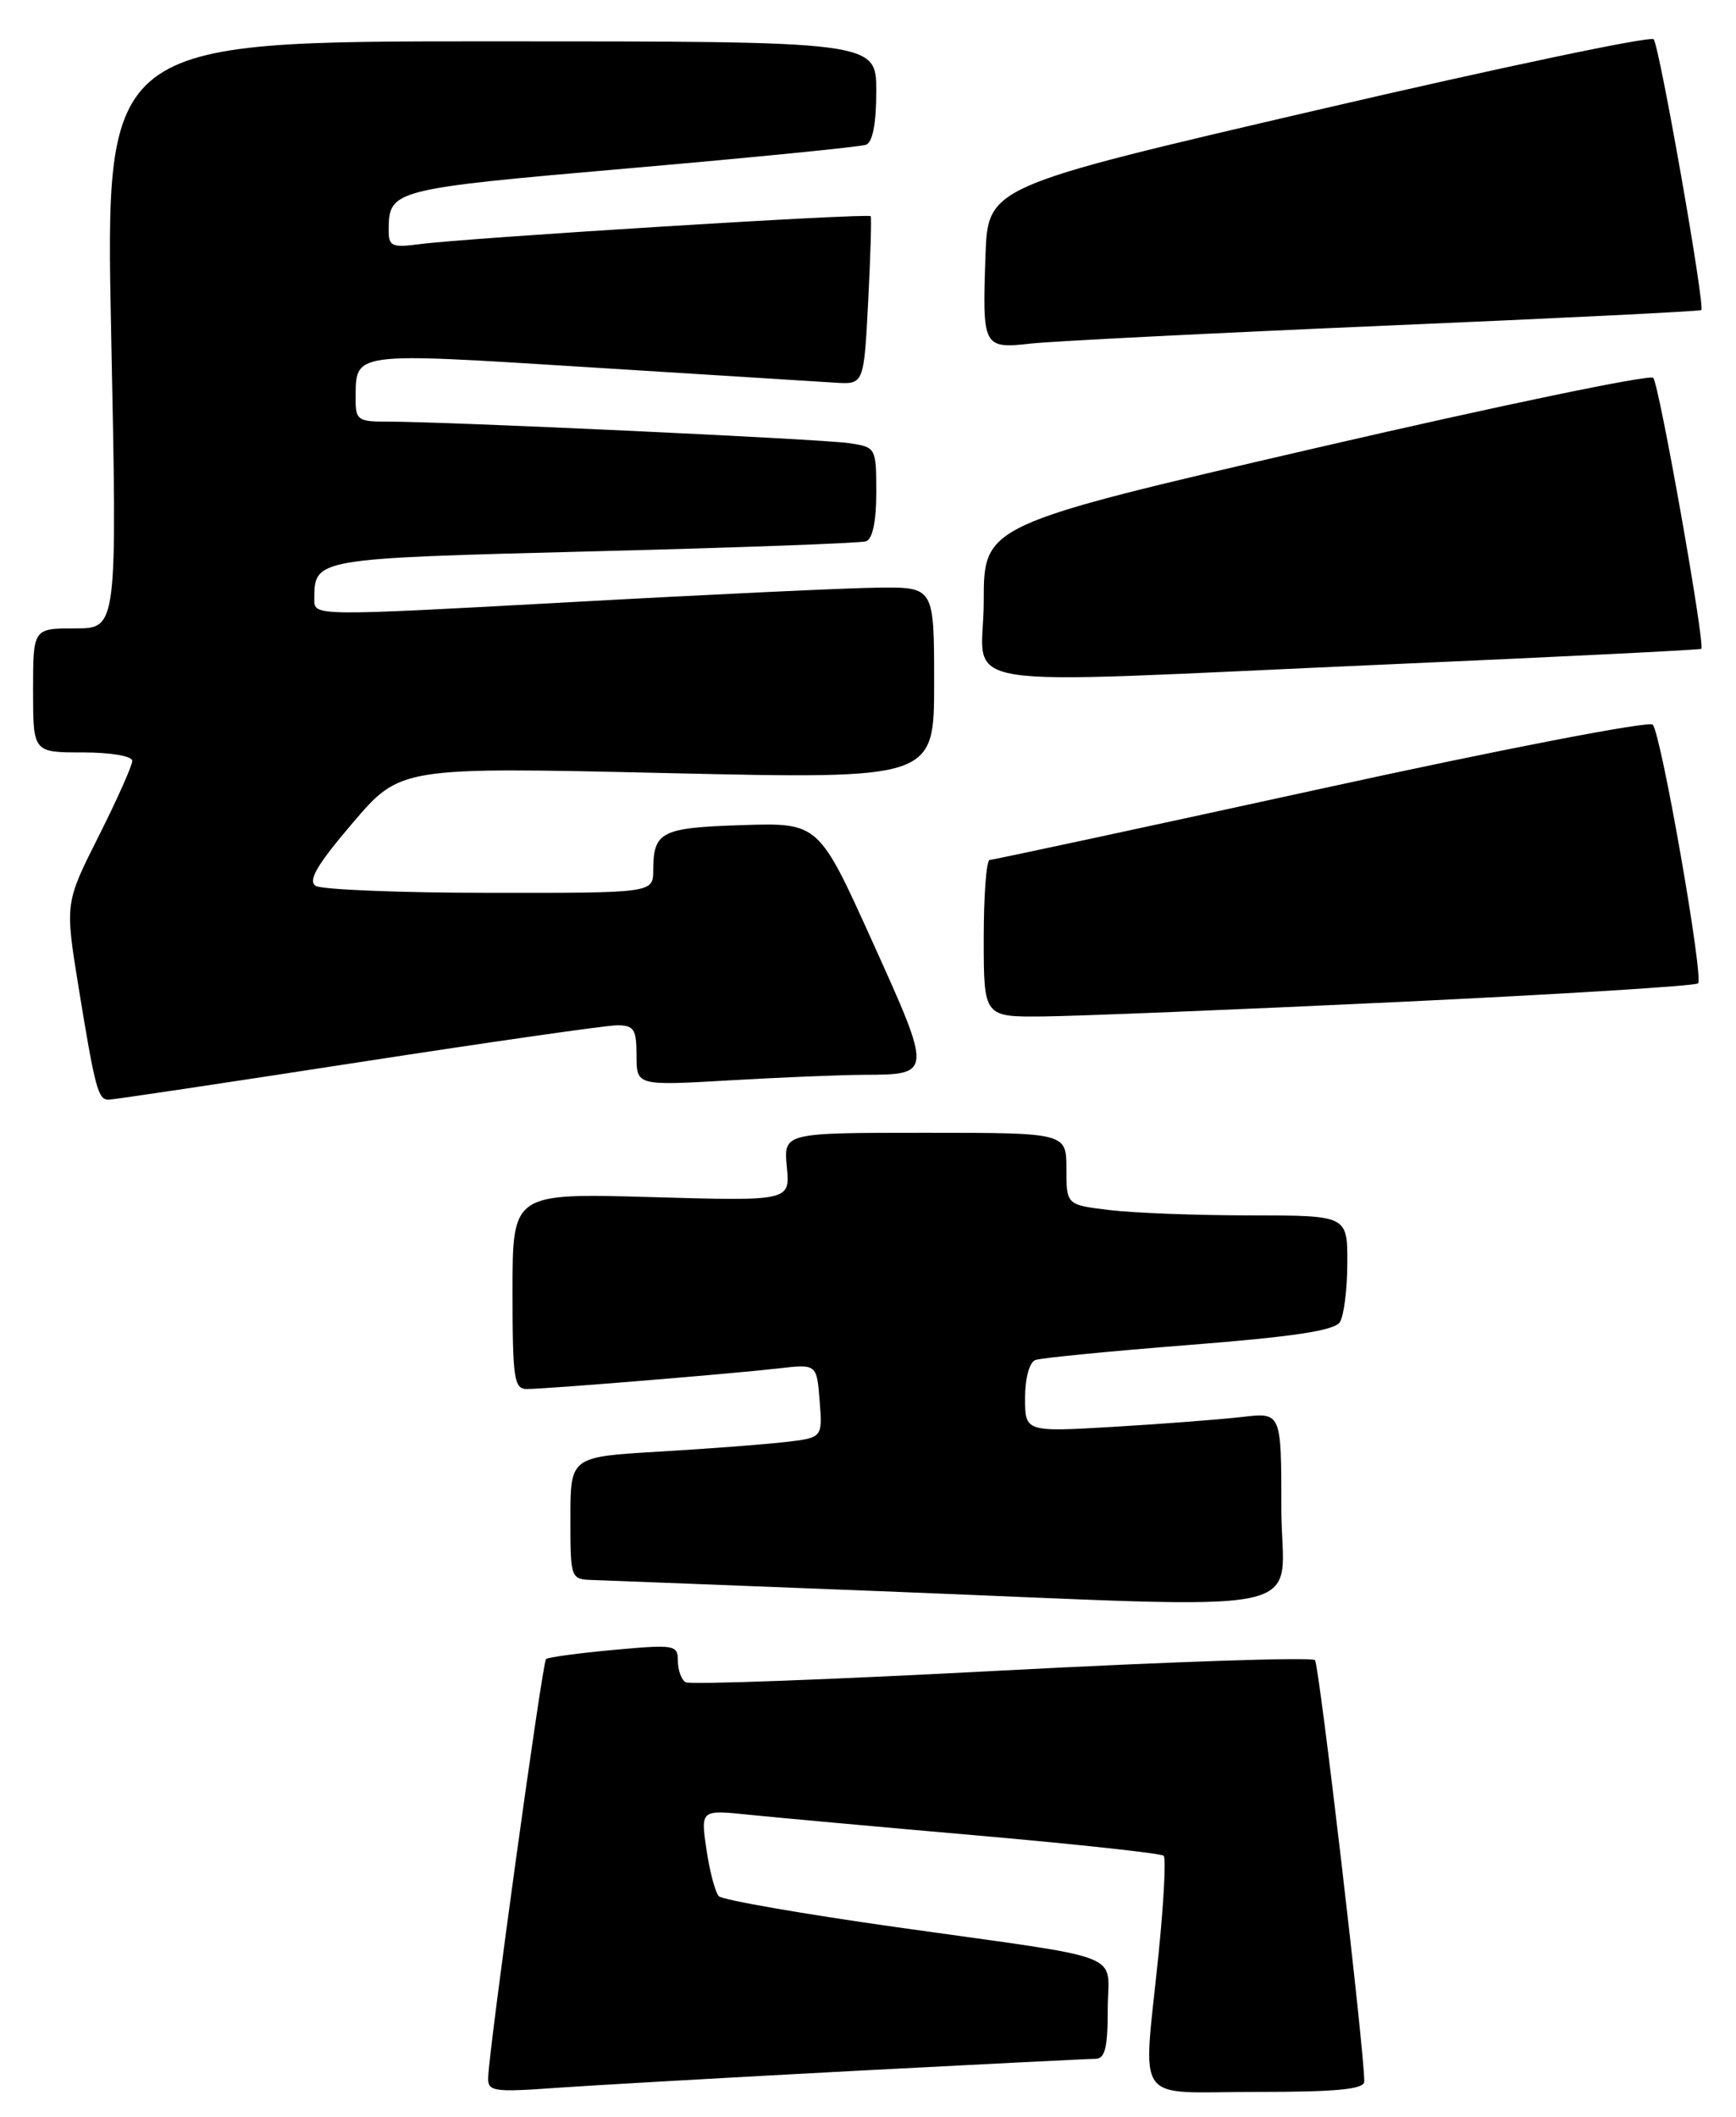 <?xml version="1.0" encoding="UTF-8" standalone="no"?>
<!DOCTYPE svg PUBLIC "-//W3C//DTD SVG 1.1//EN" "http://www.w3.org/Graphics/SVG/1.1/DTD/svg11.dtd" >
<svg xmlns="http://www.w3.org/2000/svg" xmlns:xlink="http://www.w3.org/1999/xlink" version="1.1" viewBox="0 0 210 256">
 <g >
 <path fill="currentColor"
d=" M 103.25 250.46 C 118.51 249.66 131.67 249.00 132.50 249.00 C 133.67 249.00 134.00 247.67 134.00 243.02 C 134.00 235.93 136.98 237.10 108.63 233.10 C 97.14 231.48 87.39 229.78 86.96 229.33 C 86.52 228.87 85.85 226.33 85.46 223.69 C 84.75 218.87 84.75 218.87 90.63 219.48 C 93.86 219.81 106.34 220.95 118.38 222.00 C 130.41 223.06 140.49 224.15 140.77 224.44 C 141.06 224.73 140.78 230.06 140.15 236.29 C 138.26 254.94 136.88 253.00 152.00 253.00 C 161.72 253.00 165.01 252.68 165.03 251.75 C 165.10 248.49 159.59 201.41 159.07 200.78 C 158.73 200.39 141.68 200.96 121.16 202.04 C 100.64 203.13 83.43 203.77 82.93 203.45 C 82.42 203.14 82.00 201.97 82.00 200.86 C 82.00 198.93 81.60 198.87 74.25 199.54 C 69.99 199.93 66.30 200.43 66.05 200.65 C 65.61 201.06 59.14 247.83 59.05 251.30 C 59.00 252.94 59.74 253.05 67.25 252.51 C 71.79 252.19 87.99 251.27 103.25 250.46 Z  M 155.00 182.41 C 155.00 170.81 155.00 170.81 150.25 171.37 C 147.64 171.67 140.66 172.21 134.75 172.56 C 124.00 173.19 124.00 173.19 124.00 169.06 C 124.00 166.67 124.53 164.74 125.25 164.48 C 125.94 164.23 134.31 163.41 143.85 162.66 C 156.47 161.67 161.44 160.92 162.08 159.90 C 162.57 159.13 162.98 155.91 162.98 152.75 C 163.00 147.00 163.00 147.00 151.25 146.99 C 144.79 146.99 137.14 146.70 134.25 146.35 C 129.00 145.72 129.00 145.72 129.00 141.36 C 129.00 137.00 129.00 137.00 111.89 137.00 C 94.79 137.00 94.79 137.00 95.18 141.13 C 95.58 145.26 95.58 145.26 78.79 144.78 C 62.00 144.30 62.00 144.30 62.00 156.15 C 62.00 166.77 62.18 168.00 63.75 167.99 C 66.21 167.98 88.55 166.14 94.15 165.50 C 98.80 164.96 98.80 164.96 99.15 169.42 C 99.50 173.88 99.50 173.88 95.00 174.40 C 92.53 174.69 85.66 175.21 79.75 175.56 C 69.00 176.19 69.00 176.19 69.00 183.60 C 69.00 190.98 69.01 191.00 71.75 191.09 C 73.26 191.14 88.90 191.75 106.50 192.44 C 160.99 194.58 155.00 195.82 155.00 182.41 Z  M 43.22 128.50 C 59.22 126.03 73.37 124.00 74.66 124.00 C 76.69 124.00 77.00 124.49 77.00 127.65 C 77.00 131.31 77.00 131.31 88.25 130.66 C 94.44 130.30 101.75 130.00 104.50 129.99 C 112.80 129.96 112.80 129.96 105.55 113.92 C 99.03 99.50 99.03 99.50 89.80 99.79 C 79.97 100.10 79.04 100.57 79.02 105.25 C 79.00 108.00 79.00 108.00 59.25 107.98 C 48.39 107.98 38.91 107.59 38.19 107.14 C 37.21 106.52 38.35 104.58 42.66 99.53 C 48.44 92.76 48.44 92.76 80.72 93.50 C 113.00 94.23 113.00 94.23 113.00 82.62 C 113.00 71.00 113.00 71.00 106.25 71.07 C 102.54 71.11 85.66 71.90 68.75 72.84 C 38.04 74.52 38.00 74.52 38.02 72.51 C 38.05 67.52 37.83 67.55 71.71 66.68 C 89.20 66.24 104.06 65.69 104.75 65.47 C 105.55 65.21 106.00 63.08 106.00 59.58 C 106.00 54.15 105.96 54.08 102.75 53.60 C 99.47 53.10 53.70 50.97 46.75 50.99 C 43.32 51.00 43.00 50.77 43.02 48.25 C 43.05 42.52 42.36 42.61 71.13 44.41 C 85.63 45.32 99.08 46.16 101.00 46.28 C 104.50 46.50 104.50 46.50 105.02 36.50 C 105.30 31.00 105.44 26.34 105.33 26.15 C 105.10 25.75 56.57 28.76 50.75 29.53 C 47.37 29.97 47.00 29.80 47.02 27.76 C 47.05 22.95 47.44 22.85 76.14 20.35 C 91.19 19.04 104.06 17.76 104.75 17.51 C 105.56 17.22 106.00 14.95 106.00 11.03 C 106.00 5.00 106.00 5.00 59.36 5.00 C 12.72 5.00 12.72 5.00 13.45 40.50 C 14.18 76.00 14.18 76.00 9.09 76.00 C 4.00 76.00 4.00 76.00 4.00 83.50 C 4.00 91.00 4.00 91.00 10.00 91.00 C 13.42 91.00 16.00 91.44 16.00 92.02 C 16.00 92.58 14.17 96.69 11.93 101.14 C 7.86 109.23 7.86 109.23 9.50 119.37 C 11.50 131.64 11.86 133.00 13.13 133.00 C 13.67 133.00 27.22 130.97 43.22 128.50 Z  M 169.17 121.18 C 188.79 120.25 205.09 119.24 205.41 118.93 C 206.11 118.22 200.96 88.82 199.93 87.64 C 199.52 87.16 181.46 90.65 159.81 95.39 C 138.16 100.12 120.12 104.00 119.72 104.00 C 119.32 104.00 119.00 108.28 119.00 113.50 C 119.00 123.00 119.00 123.00 126.25 122.93 C 130.24 122.89 149.55 122.11 169.17 121.18 Z  M 167.50 80.37 C 188.40 79.45 205.64 78.60 205.80 78.47 C 206.31 78.07 200.72 46.55 199.99 45.70 C 199.60 45.25 181.23 49.08 159.15 54.19 C 119.00 63.49 119.00 63.49 119.00 72.74 C 119.00 83.71 112.98 82.77 167.50 80.37 Z  M 167.50 39.39 C 188.40 38.50 205.64 37.65 205.80 37.50 C 206.29 37.07 200.74 5.57 200.04 4.75 C 199.68 4.33 181.42 8.17 159.45 13.28 C 119.50 22.57 119.50 22.57 119.21 30.95 C 118.82 42.02 118.91 42.19 124.73 41.55 C 127.35 41.26 146.60 40.29 167.50 39.39 Z "/>
</g>
</svg>